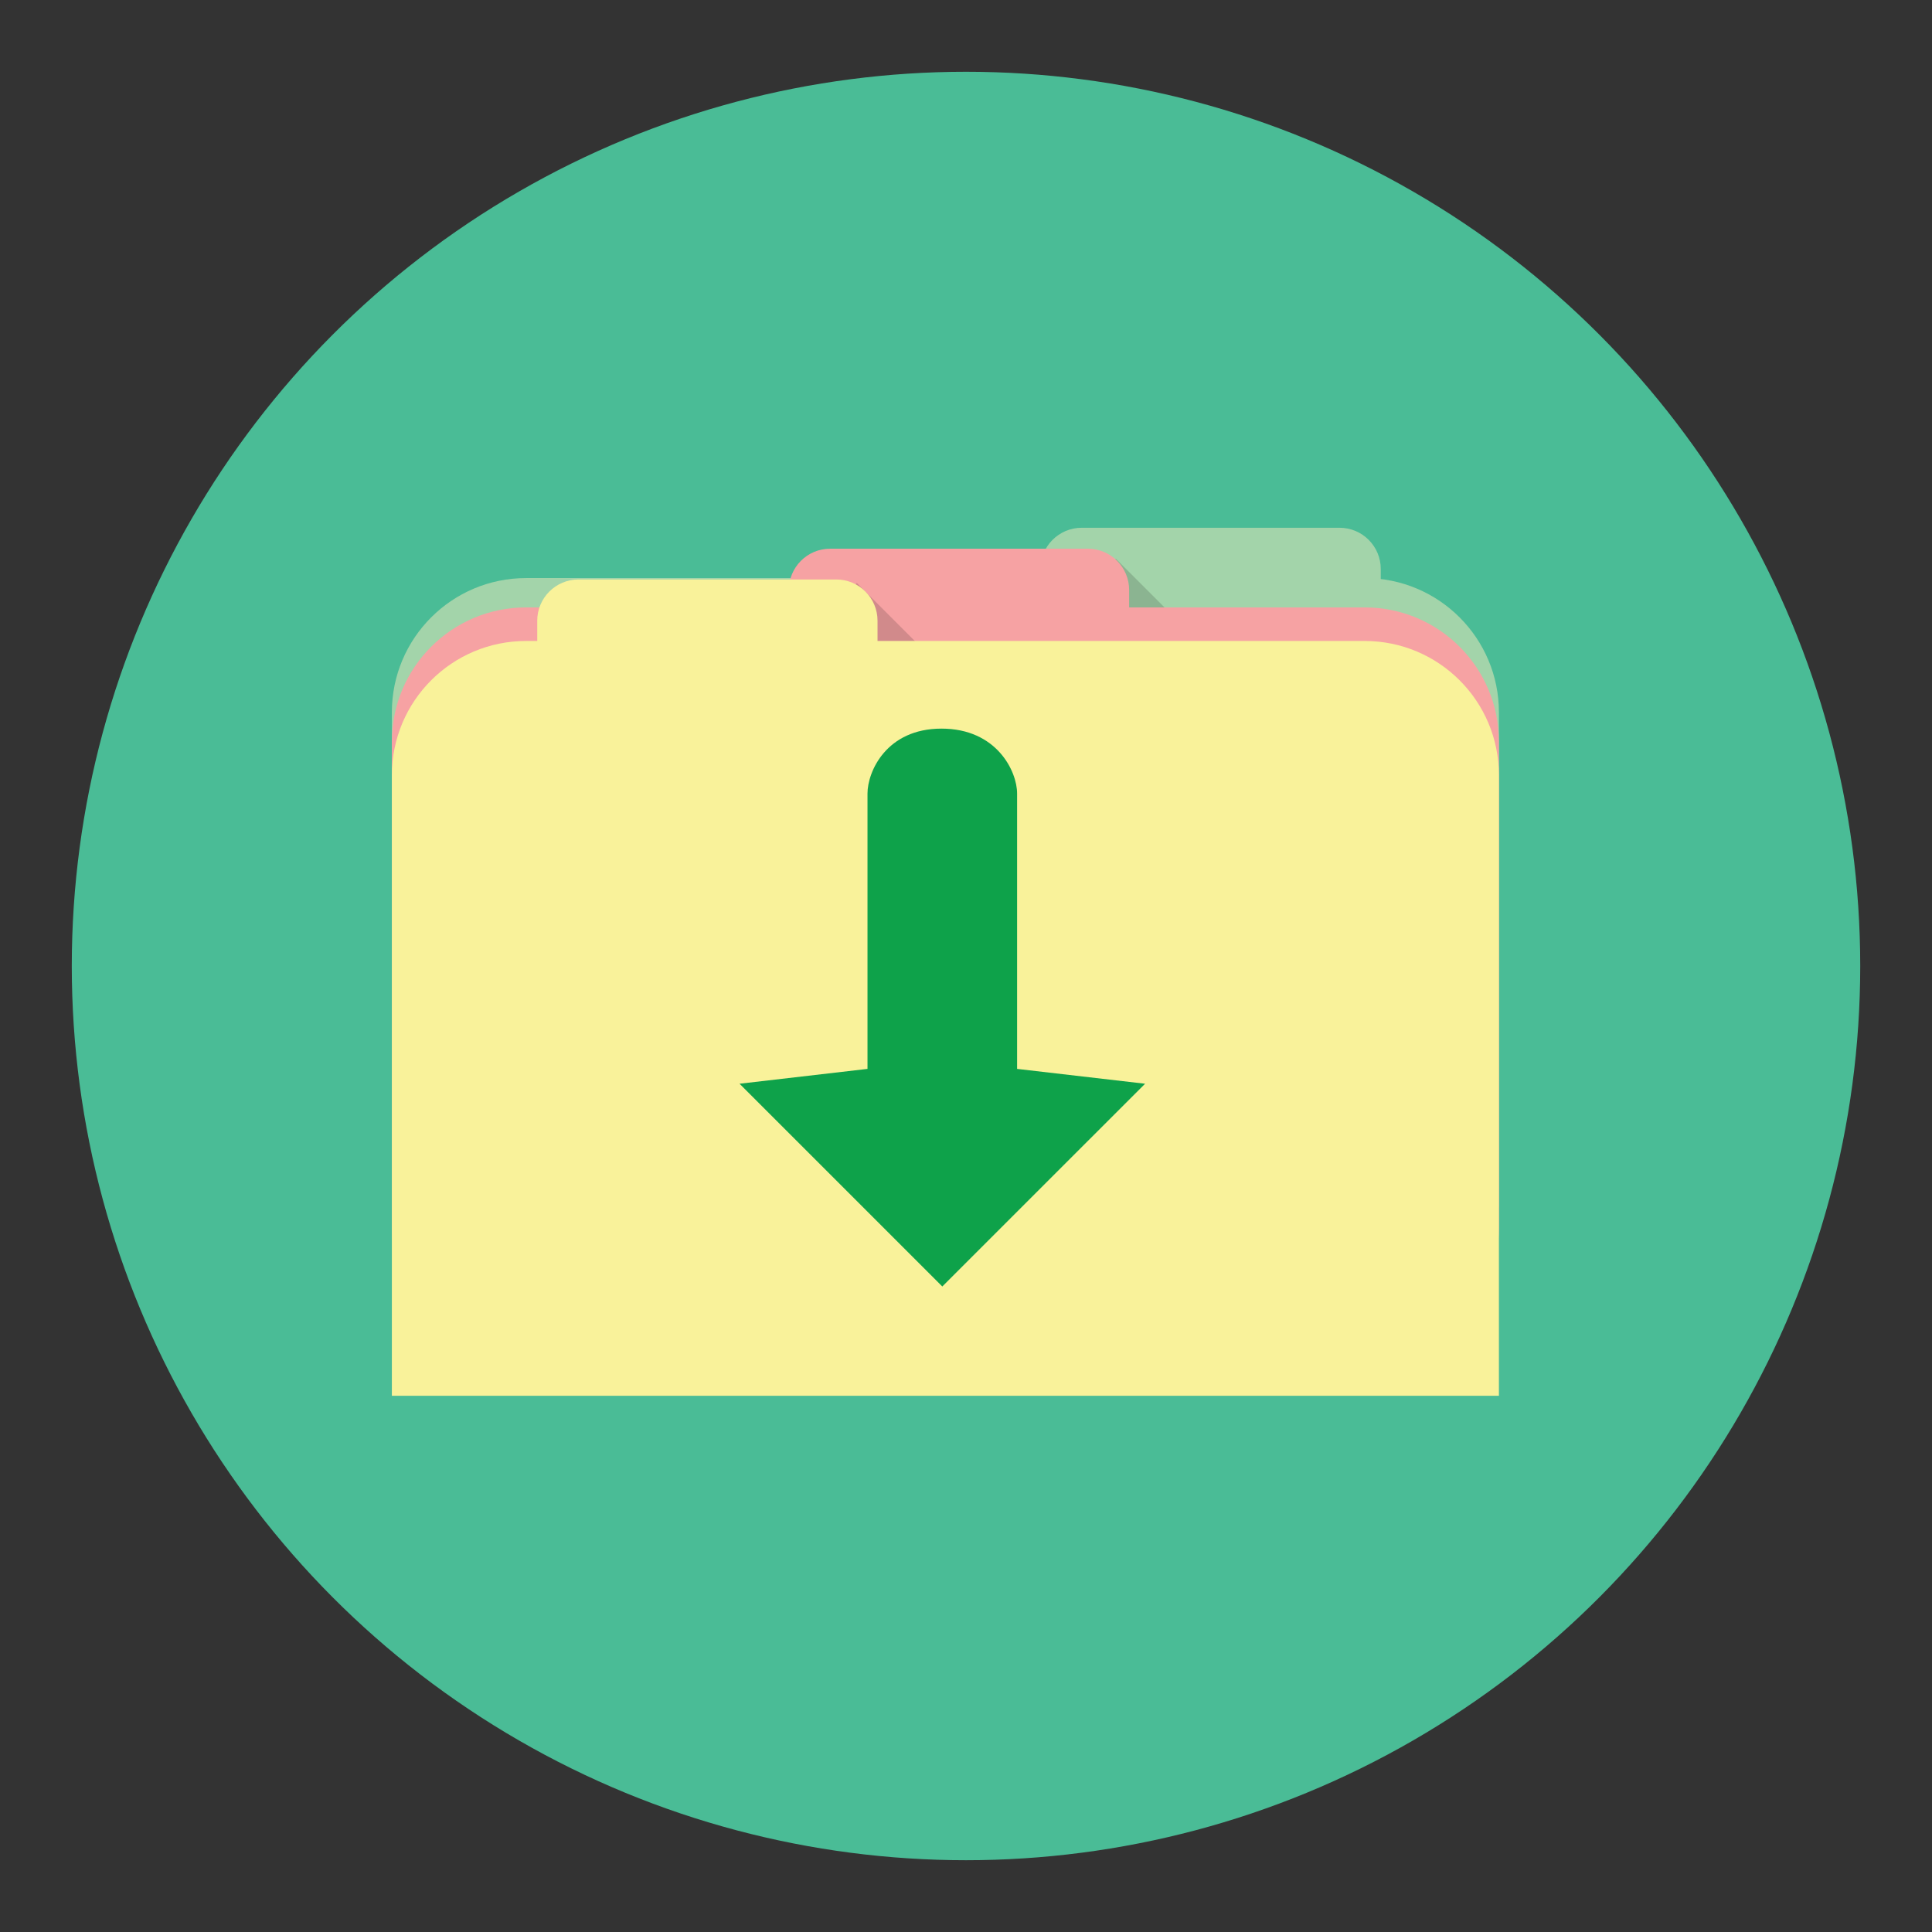 <?xml version="1.0" encoding="utf-8"?>
<!-- Generator: Adobe Illustrator 16.0.0, SVG Export Plug-In . SVG Version: 6.00 Build 0)  -->
<!DOCTYPE svg PUBLIC "-//W3C//DTD SVG 1.1//EN" "http://www.w3.org/Graphics/SVG/1.1/DTD/svg11.dtd">
<svg version="1.1" id="Layer_1" xmlns="http://www.w3.org/2000/svg" xmlns:xlink="http://www.w3.org/1999/xlink" x="0px" y="0px"
	 width="136.833px" height="136.833px" viewBox="0 0 136.833 136.833" style="enable-background:new 0 0 136.833 136.833;"
	 xml:space="preserve">
<rect x="0" y="0" width="136.833" height="136.833" fill="#333333" stroke="none"/>
<style type="text/css">
<![CDATA[
	.st0{fill:#473D2E;}
	.st1{opacity:0.25;fill:#EFEFEF;}
	.st2{fill:#7B6854;}
	.st3{fill:#AAAAAA;}
	.st4{fill:#48B15A;}
	.st5{fill:#49A0AE;}
	.st6{fill:#AD2728;}
	.st7{fill:none;stroke:#888887;stroke-miterlimit:10;}
	.st8{fill-rule:evenodd;clip-rule:evenodd;fill:#3F3F3E;}
	.st9{fill-rule:evenodd;clip-rule:evenodd;fill:#3F7D92;}
	.st10{fill:#AEACAC;}
	.st11{fill:#E58E8F;}
	.st12{fill:#4ABC96;}
	.st13{fill:#E5E65D;}
	.st14{fill:#4B4A4B;}
	.st15{fill:#E6E768;}
	.st16{fill:#E79E2D;}
	.st17{fill:#E7E7E7;}
	.st18{fill:#E84849;}
	.st19{fill:#E8E7E7;}
	.st20{fill:#4E4E4E;}
	.st21{fill:#E9E4B1;}
	.st22{fill:#E9E9EA;}
	.st23{fill:#80702C;}
	.st24{fill:#807F7F;}
	.st25{fill:#818282;}
	.st26{fill:#82725A;}
	.st27{opacity:0.15;}
	.st28{fill:#83CECA;}
	.st29{fill:#B3DCE2;}
	.st30{fill:#1A3940;}
	.st31{fill:#B5B6B6;}
	.st32{fill:#B6E2EB;}
	.st33{fill:#886A29;}
	.st34{fill:#EBEDEF;}
	.st35{fill:#EBF6F9;}
	.st36{fill-rule:evenodd;clip-rule:evenodd;fill:#7D8880;}
	.st37{fill:#B9B9BA;}
	.st38{fill:#EDC92C;}
	.st39{fill:#504A2A;}
	.st40{fill:#EFC849;}
	.st41{fill:#55B966;}
	.st42{fill-rule:evenodd;clip-rule:evenodd;fill:#4B4A4B;}
	.st43{fill:#577D87;}
	.st44{fill:#58595A;}
	.st45{fill:#BBBCBB;}
	.st46{fill-rule:evenodd;clip-rule:evenodd;fill:#E84849;}
	.st47{fill:#202121;}
	.st48{fill:#F06668;}
	.st49{fill:#BFBEBE;}
	.st50{fill-rule:evenodd;clip-rule:evenodd;fill:#82725A;}
	.st51{;}
	.st52{fill:#F2BE3E;}
	.st53{fill:#F2DE62;}
	.st54{fill:#F2EF8F;}
	.st55{fill:#F4E028;}
	.st56{fill:#5A5B5D;}
	.st57{fill-rule:evenodd;clip-rule:evenodd;fill:#B5B2B3;}
	.st58{opacity:0.4;clip-path:url(#SVGID_4_);fill:url(#SVGID_5_);}
	.st59{fill:#5B4F3F;}
	.st60{fill:#F6A2A3;}
	.st61{fill:#F6F6E7;}
	.st62{fill:#F7D98B;}
	.st63{fill:#5E8492;}
	.st64{fill:#F9F29A;}
	.st65{fill:#969595;}
	.st66{fill:#988534;}
	.st67{fill:#99999A;}
	.st68{fill:#FDF2F7;}
	.st69{fill:#FDF7FA;}
	.st70{fill:#2F6E77;}
	.st71{fill:#2F8442;}
	.st72{fill:#606060;}
	.st73{fill:#60C3B6;}
	.st74{fill-rule:evenodd;clip-rule:evenodd;fill:#F06668;}
	.st75{fill:none;stroke:#818282;stroke-miterlimit:10;}
	.st76{fill:#FFFFFF;}
	.st77{fill:#626463;}
	.st78{fill:#63BD6E;}
	.st79{fill-rule:evenodd;clip-rule:evenodd;fill:#245861;}
	.st80{fill:none;}
	.st81{fill:#9A866F;}
	.st82{clip-path:url(#SVGID_2_);fill:#90B9C0;}
	.st83{fill-rule:evenodd;clip-rule:evenodd;fill:#5B4F3F;}
	.st84{fill:#9B7842;}
	.st85{fill:#67B7C3;}
	.st86{fill:#67B8CB;}
	.st87{fill:#CC2027;}
	.st88{fill:#CDCDCE;}
	.st89{fill:#CE2F2E;}
	.st90{fill:#9F77AA;}
	.st91{opacity:0.7;fill:#FFFFFF;}
	.st92{fill-rule:evenodd;clip-rule:evenodd;fill:#C0BEBF;}
	.st93{fill:#333535;}
	.st94{fill:#357180;}
	.st95{opacity:0.4;clip-path:url(#SVGID_10_);fill:url(#SVGID_11_);}
	.st96{clip-path:url(#SVGID_2_);fill:#FFFFFF;}
	.st97{fill:#6CC077;}
	.st98{fill:#6EC2CB;}
	.st99{fill:#020202;}
	.st100{fill:#D32027;}
	.st101{fill:#D4A160;}
	.st102{fill:#D6E4F4;}
	.st103{fill:#D7D7D7;}
	.st104{fill:#D88080;}
	.st105{opacity:0.4;clip-path:url(#SVGID_7_);fill:url(#SVGID_8_);}
	.st106{fill-rule:evenodd;clip-rule:evenodd;fill:#CDCCCB;}
	.st107{fill:#A07238;}
	.st108{fill:#A2D4DE;}
	.st109{fill:#A3D4AA;}
	.st110{fill:#74C59C;}
	.st111{fill-rule:evenodd;clip-rule:evenodd;fill:#357180;}
	.st112{fill:#A4A5A4;}
	.st113{fill:#A5B6B9;}
	.st114{fill:#DAC425;}
	.st115{fill:#DBF0F5;}
	.st116{fill:#0EA24A;}
	.st117{fill:#DDDDDC;}
	.st118{fill:#DDDFDF;}
	.st119{fill:#40BCA3;}
	.st120{fill:#43A0AA;}
]]>
</style>
<g>
	<g>
		<g>
			<circle class="st12" cx="68.417" cy="68.416" r="63.333"/>
		</g>
	</g>
	<g>
		<g>
			<g>
				<path class="st109" d="M97.792,50.888c0,1.613-1.309,2.921-2.922,2.921H76.613c-1.613,0-2.922-1.308-2.922-2.921V40.299
					c0-1.613,1.309-2.921,2.922-2.921H94.87c1.613,0,2.922,1.308,2.922,2.921V50.888z"/>
				<path class="st109" d="M106.16,84.896c0,5.249-4.255,9.504-9.504,9.504H37.258c-5.248,0-9.504-4.255-9.504-9.504v-34.45
					c0-5.25,4.256-9.504,9.504-9.504h59.398c5.249,0,9.504,4.255,9.504,9.504V84.896z"/>
			</g>
			<g>
				
					<rect x="81.014" y="38.771" transform="matrix(0.707 -0.707 0.707 0.707 -9.693 73.475)" class="st27" width="5.709" height="19.338"/>
				<g>
					<path class="st60" d="M79.971,52.373c0,1.613-1.309,2.921-2.922,2.921H58.792c-1.613,0-2.922-1.308-2.922-2.921V41.784
						c0-1.613,1.309-2.922,2.922-2.922h18.257c1.613,0,2.922,1.309,2.922,2.922V52.373z"/>
				</g>
				<path class="st60" d="M106.16,86.975c0,5.249-4.255,9.504-9.504,9.504H37.258c-5.248,0-9.504-4.255-9.504-9.504V52.524
					c0-5.249,4.256-9.504,9.504-9.504h59.398c5.249,0,9.504,4.256,9.504,9.504V86.975z"/>
			</g>
			
				<rect x="62.664" y="40.488" transform="matrix(0.707 -0.707 0.707 0.707 -16.277 61.009)" class="st27" width="5.709" height="19.338"/>
			<g>
				<path class="st64" d="M62.151,54.55c0,1.614-1.309,2.922-2.922,2.922H40.972c-1.613,0-2.922-1.309-2.922-2.922V43.962
					c0-1.613,1.309-2.921,2.922-2.921h18.257c1.613,0,2.922,1.309,2.922,2.921V54.55z"/>
				<path class="st64" d="M106.16,98.855H27.754V54.901c0-5.249,4.256-9.504,9.504-9.504h59.398c5.249,0,9.504,4.256,9.504,9.504
					V98.855z"/>
			</g>
		</g>
		<g>
			<path class="st116" d="M72.036,75.704c0,0,0-17.927,0-19.503s-1.445-4.597-5.355-4.597c-3.91,0-5.241,3.054-5.241,4.597
				s0,19.503,0,19.503l-9.063,1.051l14.361,14.36l14.362-14.36L72.036,75.704z"/>
		</g>
	</g>
</g>
</svg>
